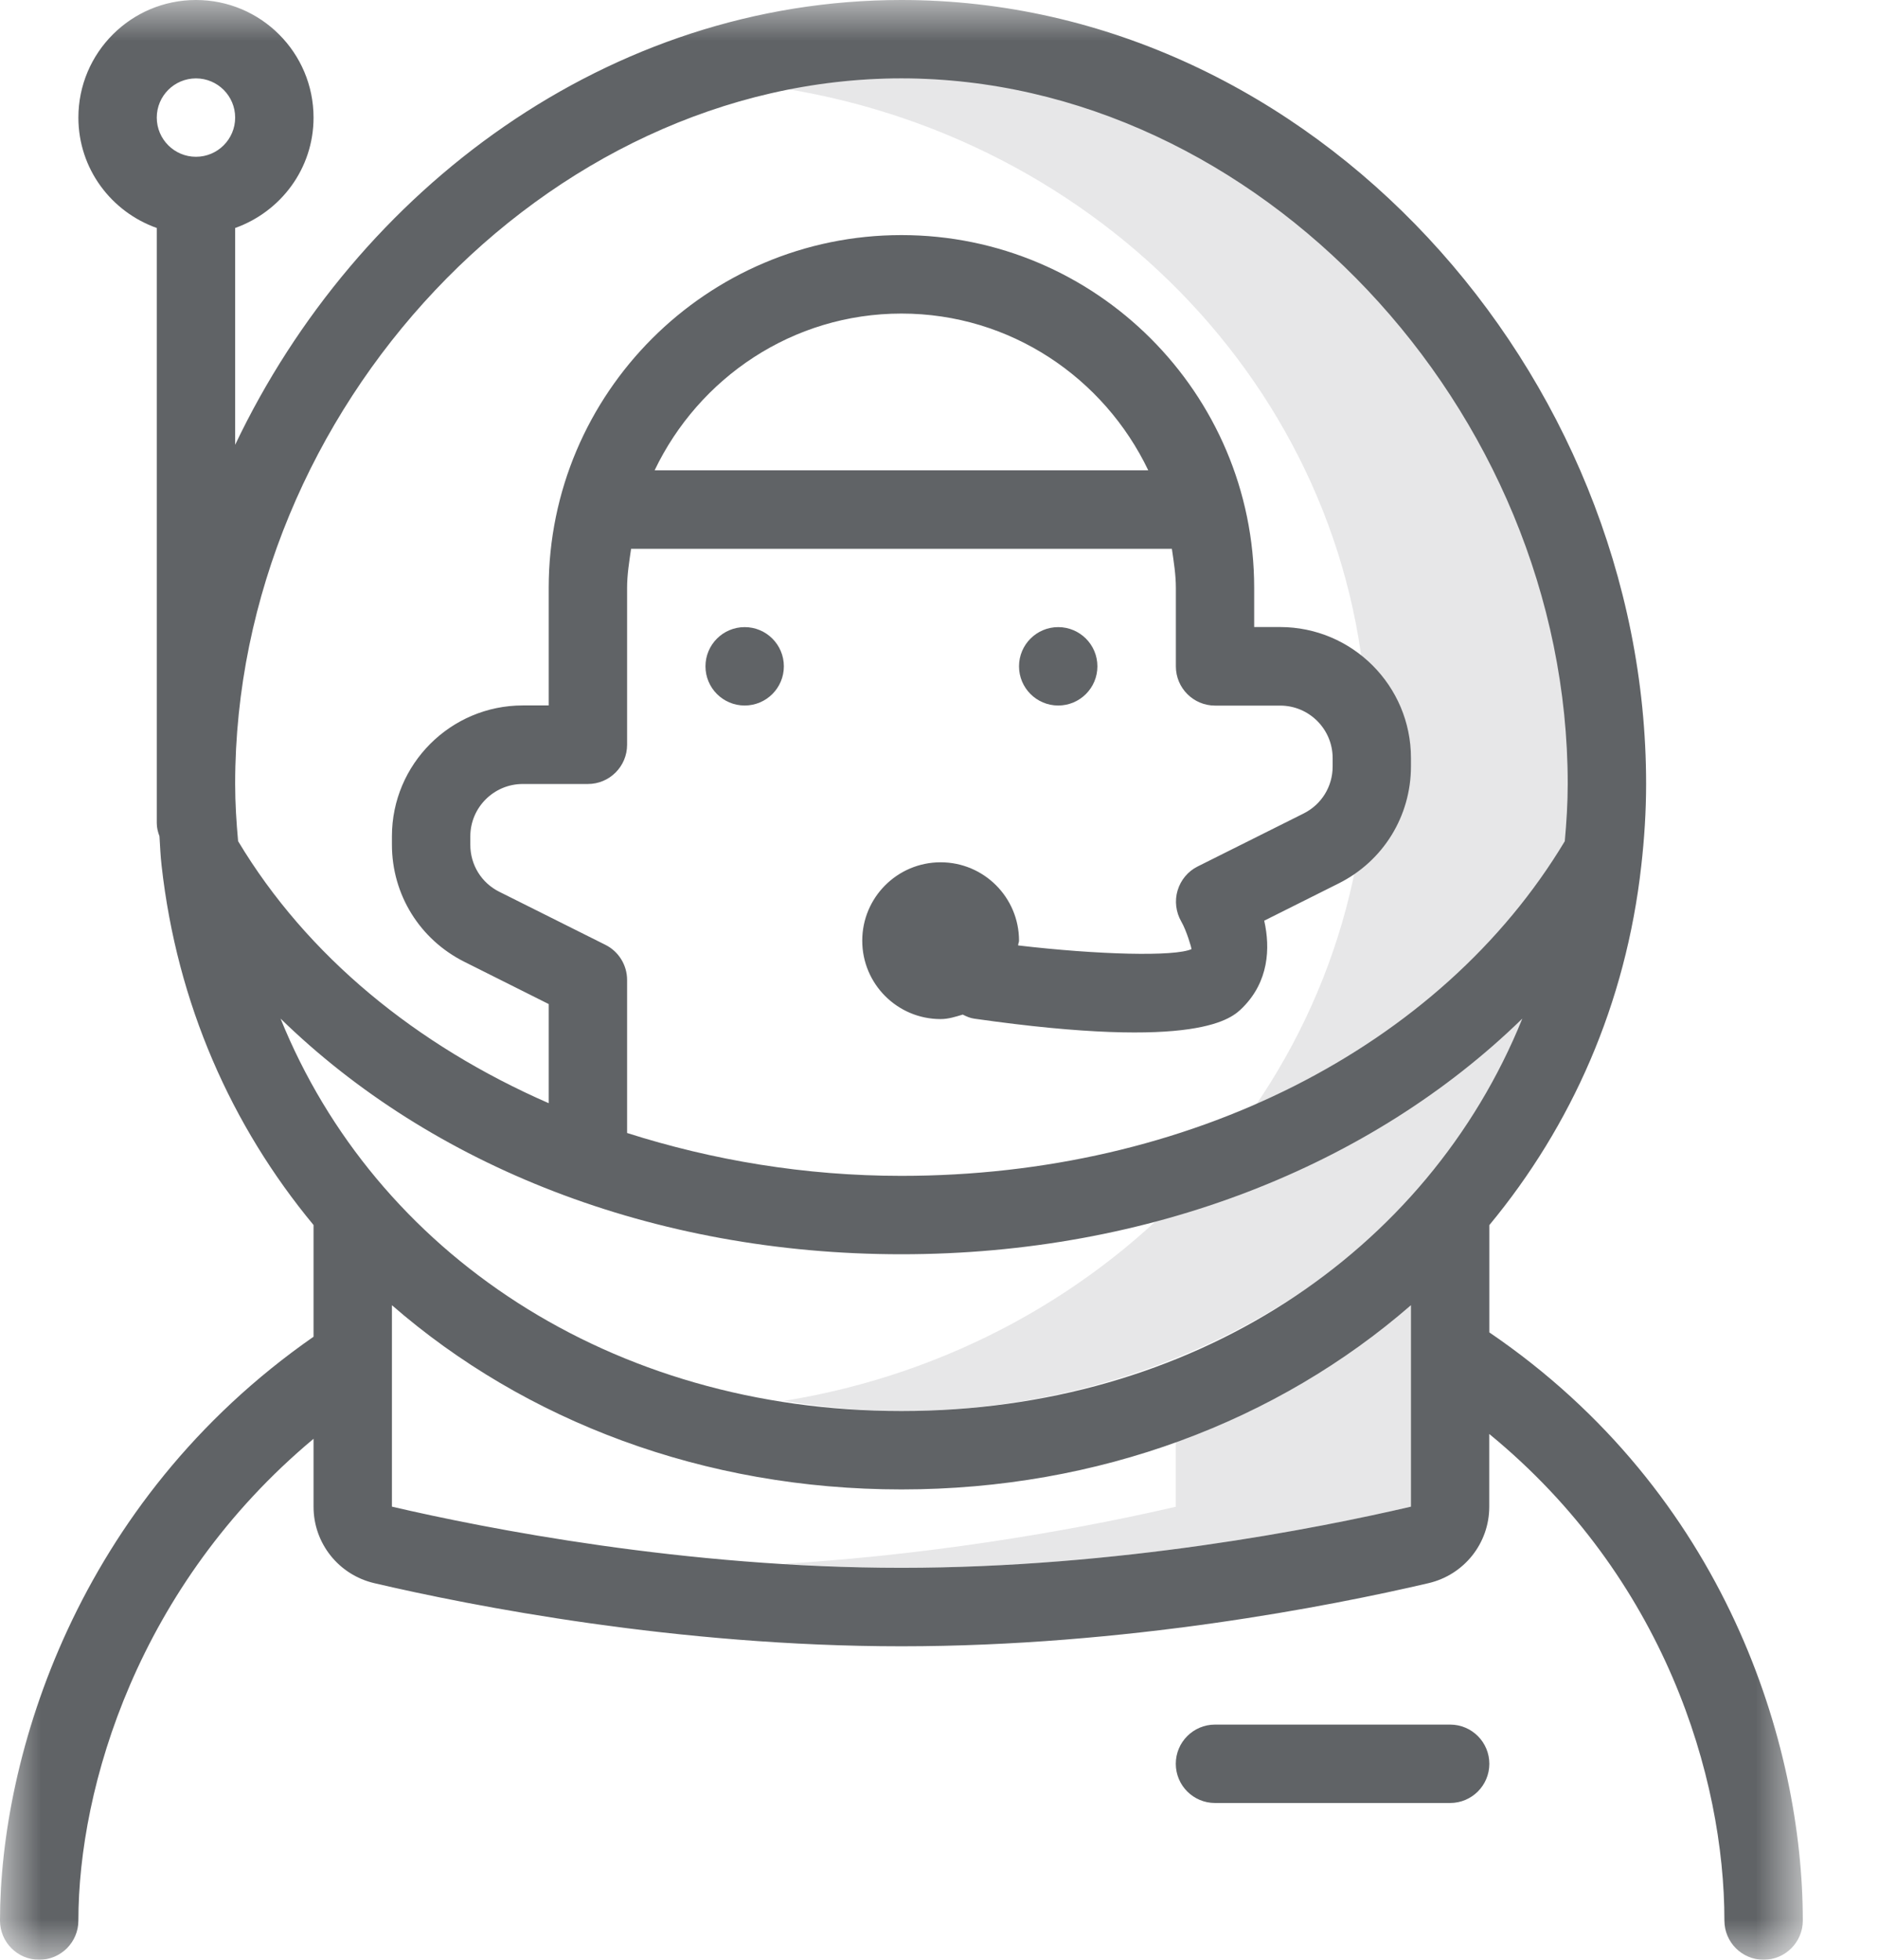 <?xml version="1.0" encoding="UTF-8" standalone="no"?>
<svg width="23px" height="24px" viewBox="0 0 23 24" version="1.1" xmlns="http://www.w3.org/2000/svg" xmlns:xlink="http://www.w3.org/1999/xlink">
    <!-- Generator: Sketch 42 (36781) - http://www.bohemiancoding.com/sketch -->
    <title>mobile-spaces-icon</title>
    <desc>Created with Sketch.</desc>
    <defs>
        <polygon id="path-1" points="11.04 24 22.079 24 22.079 0 0 0 0 12 0 24 11.04 24"></polygon>
    </defs>
    <g id="Symbols" stroke="none" stroke-width="1" fill="none" fill-rule="evenodd">
        <g id="Tab-bar" transform="translate(-21, -12)">
            <g id="mobile-spaces-icon">
                <g transform="translate(21, 12)">
                    <path d="M14.4,17.662 L14.4,18.452 C13.461,18.67 11.664,19.025 9.6,19.151 C10.069,19.18 10.549,19.2 11.04,19.2 C13.689,19.2 16.127,18.719 17.28,18.451 L17.28,15.984 C16.451,16.706 15.475,17.275 14.4,17.662" id="Fill-1" fill="#606366" opacity="0.15"></path>
                    <path d="M11.04,0.96 C10.548,0.96 10.069,1.008 9.6,1.084 C13.655,1.736 16.747,5.081 16.747,9.12 C16.747,13.16 13.655,16.504 9.6,17.156 C10.069,17.232 10.548,17.28 11.04,17.28 C15.782,17.28 19.627,13.626 19.627,9.12 C19.627,4.614 15.782,0.96 11.04,0.96" id="Fill-3" fill="#606366" opacity="0.15"></path>
                    <path d="M12.96,7.68 C13.225,7.68 13.44,7.895 13.44,8.16 C13.44,8.425 13.225,8.64 12.96,8.64 C12.695,8.64 12.48,8.425 12.48,8.16 C12.48,7.895 12.695,7.68 12.96,7.68" id="Fill-5" fill="#606366"></path>
                    <path d="M9.12,7.68 C9.385,7.68 9.6,7.895 9.6,8.16 C9.6,8.425 9.385,8.64 9.12,8.64 C8.855,8.64 8.64,8.425 8.64,8.16 C8.64,7.895 8.855,7.68 9.12,7.68" id="Fill-7" fill="#606366"></path>
                    <path d="M17.76,21.12 L14.88,21.12 C14.615,21.12 14.4,21.335 14.4,21.6 C14.4,21.865 14.615,22.08 14.88,22.08 L17.76,22.08 C18.025,22.08 18.24,21.865 18.24,21.6 C18.24,21.335 18.025,21.12 17.76,21.12" id="Fill-9" fill="#606366"></path>
                    <g id="Group-13">
                        <mask id="mask-2" fill="white">
                            <use xlink:href="#path-1"></use>
                        </mask>
                        <g id="Clip-12"></g>
                        <path d="M11.04,19.2 C8.391,19.2 5.952,18.719 4.8,18.451 L4.8,15.984 C6.432,17.404 8.623,18.24 11.04,18.24 C13.457,18.24 15.648,17.404 17.28,15.984 L17.28,18.451 C16.128,18.719 13.689,19.2 11.04,19.2 L11.04,19.2 Z M11.04,15.36 C14.083,15.36 16.798,14.275 18.644,12.474 C17.483,15.344 14.6,17.28 11.04,17.28 C7.48,17.28 4.597,15.344 3.436,12.474 C5.282,14.275 7.997,15.36 11.04,15.36 L11.04,15.36 Z M8.017,5.76 C8.558,4.629 9.705,3.84 11.04,3.84 C12.375,3.84 13.522,4.629 14.063,5.76 L8.017,5.76 Z M11.04,0.96 C15.387,0.96 19.2,4.998 19.2,9.6 C19.2,9.837 19.185,10.07 19.164,10.302 C17.644,12.834 14.553,14.4 11.04,14.4 C9.854,14.4 8.725,14.208 7.68,13.875 L7.68,12 C7.68,11.819 7.577,11.652 7.415,11.571 L6.115,10.921 C5.896,10.812 5.76,10.591 5.76,10.346 L5.76,10.243 C5.76,9.889 6.048,9.601 6.403,9.601 L7.2,9.601 C7.465,9.601 7.68,9.386 7.68,9.121 L7.68,7.201 C7.68,7.037 7.706,6.879 7.729,6.721 L14.352,6.721 C14.375,6.879 14.401,7.037 14.401,7.201 L14.401,8.161 C14.401,8.426 14.616,8.641 14.881,8.641 L15.678,8.641 C16.033,8.641 16.321,8.929 16.321,9.284 L16.321,9.387 C16.321,9.632 16.185,9.852 15.966,9.962 L14.666,10.612 C14.548,10.671 14.46,10.778 14.422,10.905 C14.384,11.031 14.401,11.17 14.467,11.285 C14.532,11.397 14.593,11.609 14.593,11.623 C14.388,11.717 13.45,11.693 12.469,11.578 C12.469,11.556 12.48,11.54 12.48,11.52 C12.48,10.99 12.05,10.56 11.52,10.56 C10.99,10.56 10.56,10.99 10.56,11.52 C10.56,12.05 10.99,12.48 11.52,12.48 C11.616,12.48 11.703,12.451 11.791,12.425 C11.835,12.447 11.88,12.468 11.932,12.475 C14.689,12.868 15.088,12.47 15.219,12.339 C15.536,12.022 15.56,11.616 15.483,11.275 L16.394,10.819 C16.94,10.546 17.28,9.996 17.28,9.385 L17.28,9.282 C17.28,8.398 16.561,7.679 15.677,7.679 L15.36,7.679 L15.36,7.199 C15.36,4.817 13.422,2.879 11.04,2.879 C8.658,2.879 6.72,4.817 6.72,7.199 L6.72,8.639 L6.403,8.639 C5.519,8.639 4.8,9.358 4.8,10.241 L4.8,10.344 C4.8,10.955 5.14,11.504 5.686,11.778 L6.72,12.296 L6.72,13.51 C5.101,12.803 3.76,11.709 2.916,10.301 C2.895,10.07 2.88,9.837 2.88,9.6 C2.88,4.998 6.693,0.96 11.04,0.96 L11.04,0.96 Z M2.4,0.96 C2.665,0.96 2.88,1.175 2.88,1.44 C2.88,1.705 2.665,1.92 2.4,1.92 C2.135,1.92 1.92,1.705 1.92,1.44 C1.92,1.175 2.135,0.96 2.4,0.96 L2.4,0.96 Z M18.24,16.317 L18.24,15.003 C19.245,13.79 19.912,12.296 20.101,10.601 C20.138,10.274 20.16,9.941 20.16,9.6 C20.16,4.563 16.077,0 11.04,0 C7.462,0 4.374,2.308 2.88,5.447 L2.88,2.792 C3.438,2.593 3.84,2.066 3.84,1.44 C3.84,0.645 3.195,0 2.4,0 C1.605,0 0.96,0.645 0.96,1.44 C0.96,2.066 1.362,2.594 1.92,2.792 L1.92,10.08 C1.92,10.138 1.934,10.19 1.953,10.241 C1.961,10.361 1.965,10.482 1.979,10.6 C2.168,12.294 2.835,13.789 3.84,15.002 L3.84,16.37 C0.934,18.393 0,21.52 0,23.52 C0,23.785 0.215,24 0.48,24 C0.745,24 0.96,23.785 0.96,23.52 C0.96,21.884 1.691,19.415 3.84,17.62 L3.84,18.452 C3.84,18.9 4.148,19.286 4.584,19.388 C5.783,19.668 8.289,20.161 11.04,20.161 C13.791,20.161 16.296,19.668 17.495,19.388 C17.931,19.286 18.239,18.9 18.239,18.452 L18.239,17.561 C20.385,19.319 21.119,21.765 21.119,23.52 C21.119,23.785 21.334,24 21.599,24 C21.864,24 22.079,23.785 22.079,23.52 C22.08,21.374 21.14,18.291 18.24,16.317 L18.24,16.317 Z" id="Fill-11" fill="#606366" mask="url(#mask-2)"></path>
                    </g>
                </g>
            </g>
        </g>
    </g>
</svg>